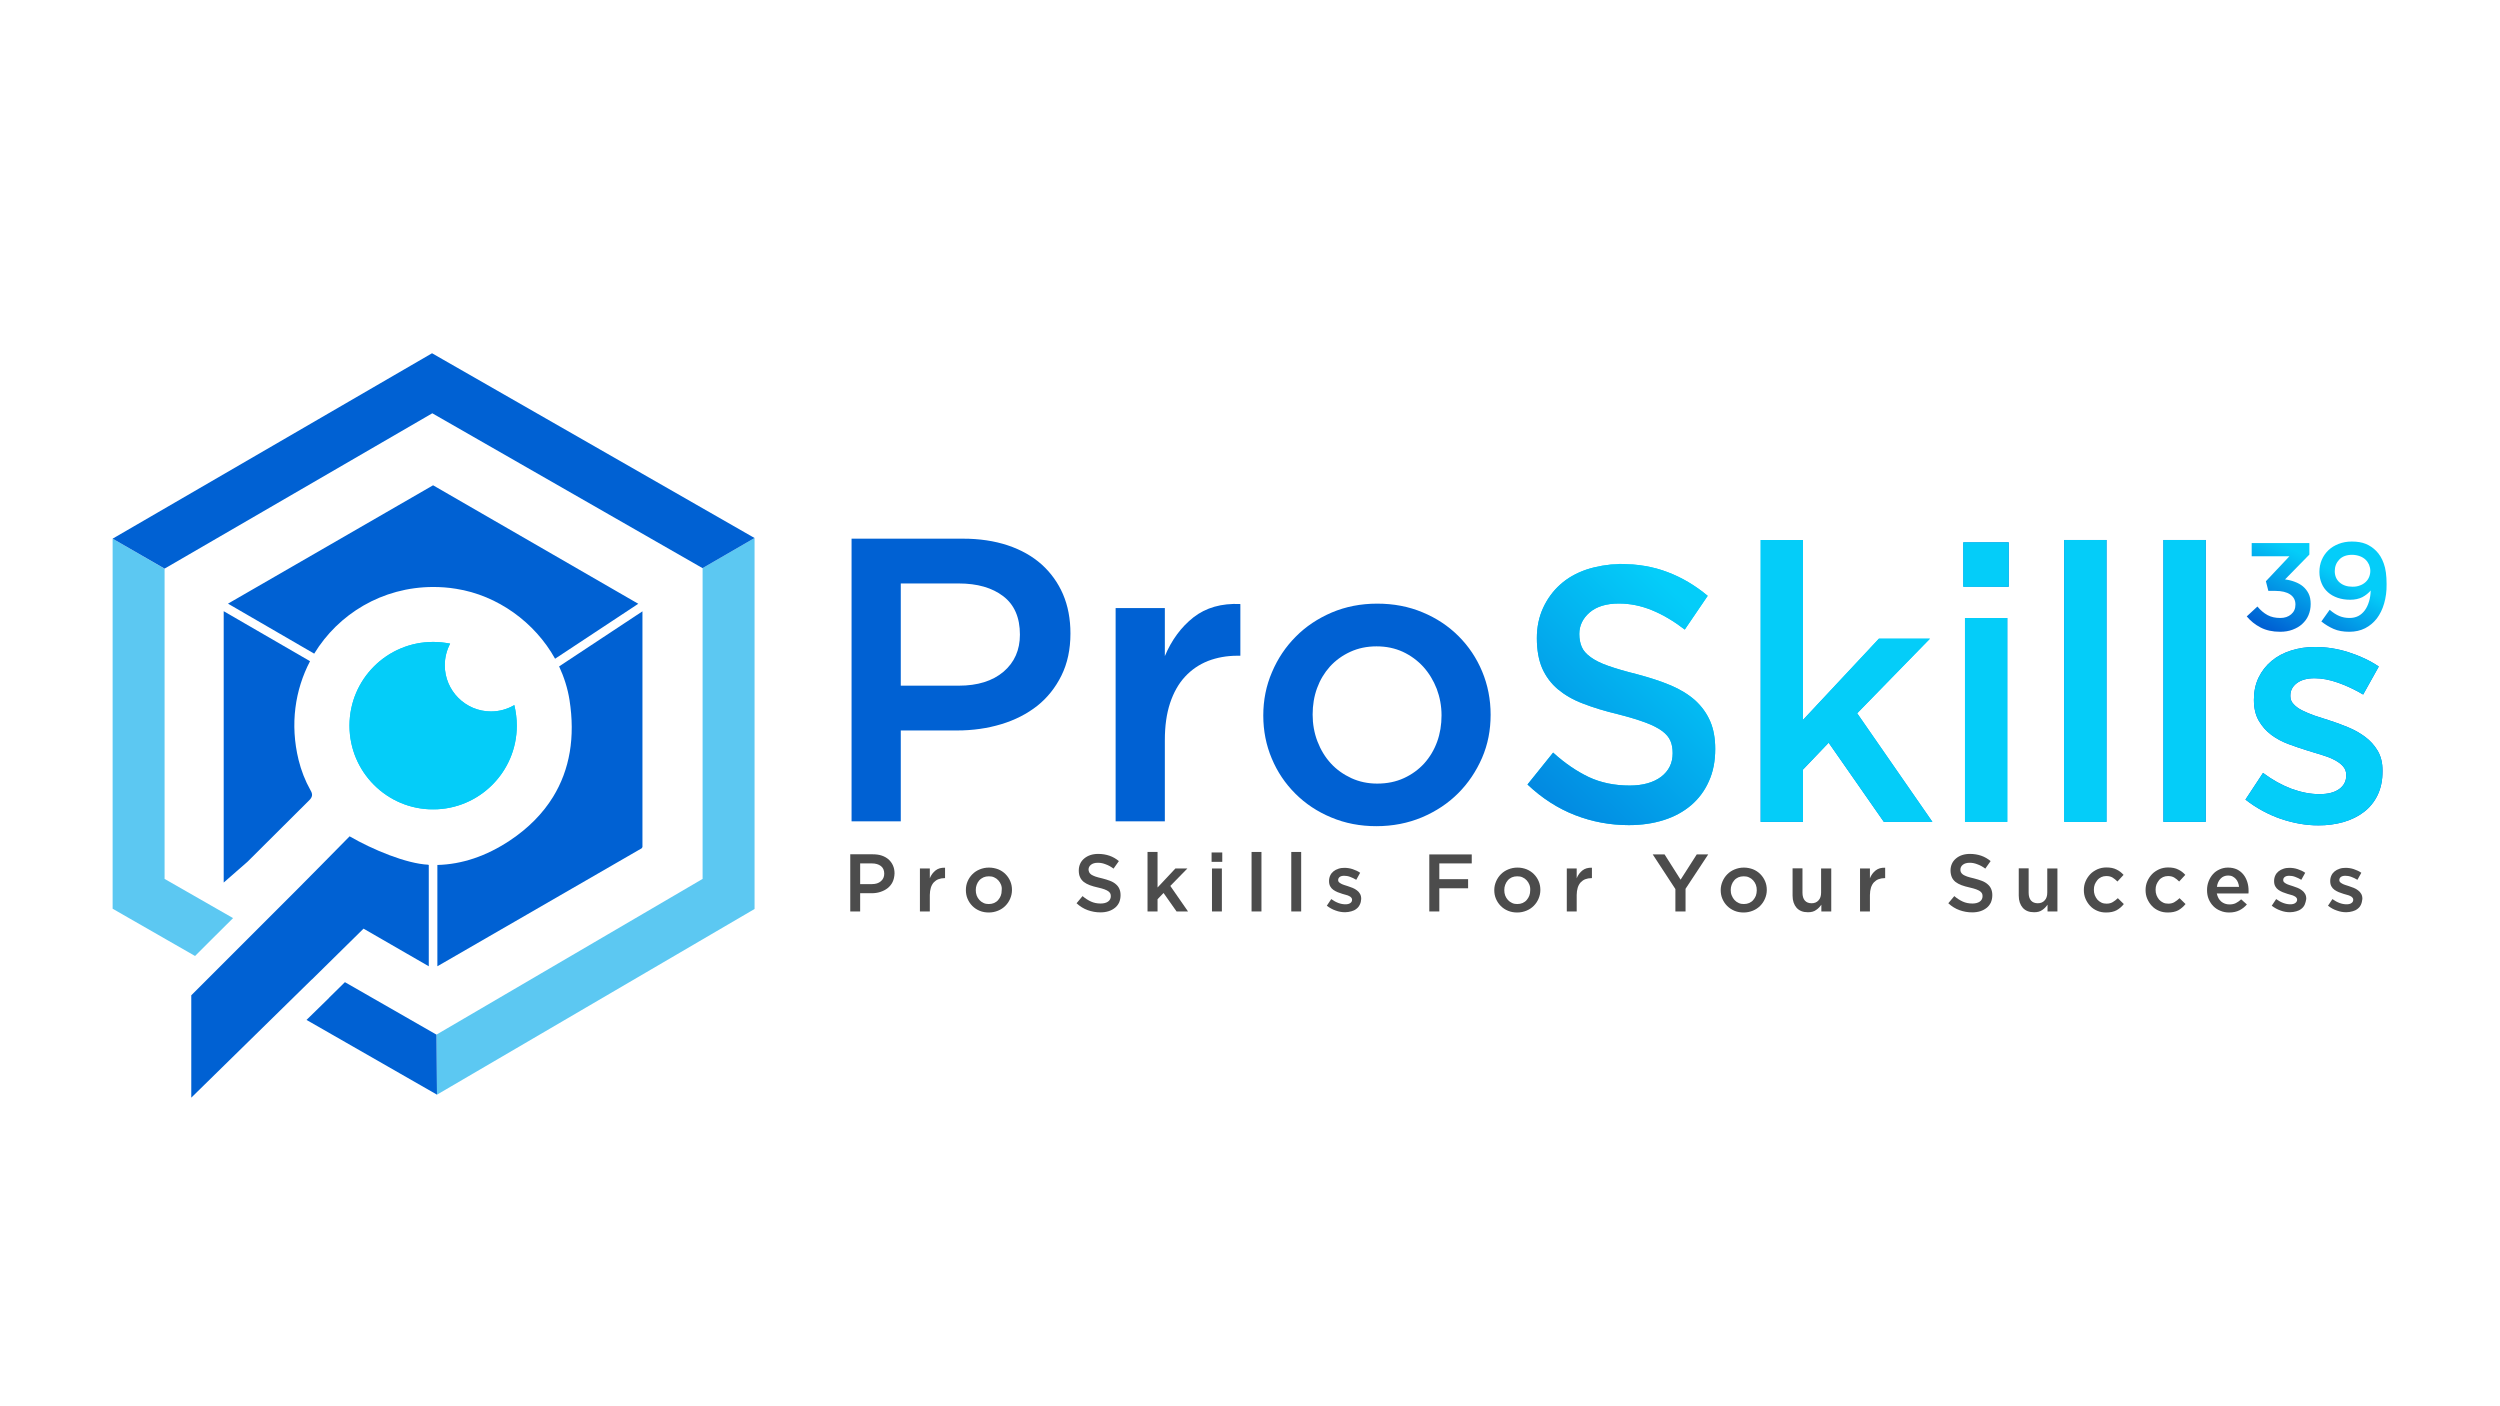 <?xml version="1.0" encoding="utf-8"?>
<!-- Generator: Adobe Illustrator 21.1.0, SVG Export Plug-In . SVG Version: 6.00 Build 0)  -->
<svg version="1.1" id="Layer_1" xmlns="http://www.w3.org/2000/svg" xmlns:xlink="http://www.w3.org/1999/xlink" x="0px" y="0px"
	 viewBox="0 0 1920 1080" style="enable-background:new 0 0 1920 1080;" xml:space="preserve">
<style type="text/css">
	.st0{fill:#5CC8F2;}
	.st1{fill:#4C4C4C;}
	.st2{fill:#0061D3;}
	.st3{clip-path:url(#SVGID_3_);fill:url(#SVGID_4_);}
	.st4{clip-path:url(#SVGID_7_);fill:url(#SVGID_8_);}
	.st5{clip-path:url(#SVGID_11_);fill:url(#SVGID_12_);}
	.st6{clip-path:url(#SVGID_15_);fill:url(#SVGID_16_);}
	.st7{clip-path:url(#SVGID_19_);fill:url(#SVGID_20_);}
	.st8{clip-path:url(#SVGID_23_);fill:url(#SVGID_24_);}
	.st9{fill:url(#SVGID_25_);}
	.st10{fill:url(#SVGID_26_);}
	.st11{clip-path:url(#SVGID_28_);fill:#04CDF9;}
</style>
<path class="st0" d="M126.4,675l52.6,30.1c-5.4,5.3-10.9,10.9-16.5,16.4l-12.7,12.7l-63.3-36.3V413.7l39.9,23.1V675z"/>
<path class="st1" d="M685.5,677.4c-0.9,1.9-2.2,3.4-3.8,4.7c-1.6,1.3-3.5,2.2-5.6,2.9c-2.1,0.7-4.4,1-6.8,1h-8.7V700h-7.6v-43.9
	h17.3c2.5,0,4.9,0.3,6.9,1c2.1,0.7,3.8,1.7,5.3,3c1.4,1.3,2.5,2.8,3.3,4.6c0.8,1.8,1.2,3.8,1.2,6.1
	C686.9,673.4,686.4,675.5,685.5,677.4 M676.5,665.1c-1.7-1.3-4-2-6.9-2h-9V679h9c2.9,0,5.2-0.7,6.9-2.2c1.7-1.4,2.6-3.4,2.6-5.8
	C679.1,668.4,678.2,666.4,676.5,665.1"/>
<path class="st1" d="M714.1,700h-7.6V667h7.6v7.5c1-2.5,2.5-4.5,4.4-6c1.9-1.5,4.3-2.2,7.3-2.1v8h-0.4c-1.7,0-3.2,0.3-4.6,0.8
	c-1.4,0.5-2.6,1.4-3.6,2.4c-1,1.1-1.8,2.5-2.3,4.1c-0.5,1.7-0.8,3.6-0.8,5.7V700z"/>
<path class="st1" d="M775.8,690.2c-0.9,2.1-2.1,3.9-3.7,5.5c-1.6,1.6-3.4,2.8-5.6,3.7c-2.2,0.9-4.5,1.4-7.1,1.4
	c-2.5,0-4.8-0.4-7-1.3c-2.2-0.9-4-2.1-5.6-3.7c-1.6-1.6-2.8-3.4-3.7-5.5c-0.9-2.1-1.3-4.3-1.3-6.7c0-2.4,0.4-4.6,1.3-6.7
	c0.9-2.1,2.1-3.9,3.7-5.5c1.6-1.6,3.4-2.8,5.6-3.7c2.2-0.9,4.5-1.4,7.1-1.4c2.6,0,4.9,0.5,7.1,1.3c2.2,0.9,4,2.1,5.6,3.7
	c1.6,1.6,2.8,3.4,3.7,5.5c0.9,2.1,1.3,4.3,1.3,6.7C777.2,685.9,776.7,688.1,775.8,690.2 M768.8,679.5c-0.5-1.3-1.2-2.4-2.1-3.4
	c-0.9-1-2-1.8-3.2-2.3c-1.2-0.6-2.6-0.8-4.1-0.8c-1.5,0-2.9,0.3-4.1,0.8c-1.2,0.6-2.3,1.3-3.2,2.3c-0.9,1-1.5,2.1-2,3.4
	c-0.5,1.3-0.7,2.6-0.7,4.1c0,1.5,0.2,2.8,0.7,4.2c0.5,1.3,1.2,2.4,2.1,3.4c0.9,1,1.9,1.7,3.2,2.3c1.2,0.6,2.6,0.8,4,0.8
	c1.5,0,2.9-0.3,4.1-0.8c1.2-0.6,2.3-1.3,3.1-2.3c0.9-1,1.5-2.1,2-3.3c0.5-1.3,0.7-2.6,0.7-4.1C769.5,682.2,769.3,680.8,768.8,679.5"
	/>
<path class="st1" d="M836.5,669.9c0.3,0.6,0.8,1.2,1.6,1.8c0.8,0.5,1.8,1,3.2,1.5c1.4,0.5,3.1,0.9,5.2,1.4c2.3,0.6,4.3,1.2,6.1,1.9
	c1.8,0.7,3.3,1.6,4.4,2.6c1.2,1,2.1,2.2,2.7,3.6c0.6,1.4,0.9,3,0.9,4.8c0,2.1-0.4,3.9-1.1,5.6c-0.8,1.6-1.8,3-3.2,4.1
	c-1.4,1.1-3,2-4.9,2.6c-1.9,0.6-4,0.9-6.3,0.9c-3.4,0-6.6-0.6-9.7-1.7c-3.1-1.1-6-2.9-8.6-5.3l4.6-5.5c2.1,1.8,4.3,3.2,6.5,4.2
	c2.2,1,4.6,1.5,7.4,1.5c2.4,0,4.3-0.5,5.7-1.5c1.4-1,2.1-2.4,2.1-4.1c0-0.8-0.1-1.5-0.4-2.1c-0.3-0.6-0.8-1.2-1.5-1.7
	c-0.7-0.5-1.7-1-3-1.5c-1.3-0.5-2.9-0.9-5-1.4c-2.3-0.5-4.4-1.1-6.3-1.8c-1.8-0.7-3.3-1.5-4.6-2.5c-1.2-1-2.2-2.2-2.8-3.6
	c-0.7-1.4-1-3.2-1-5.2c0-1.9,0.4-3.7,1.1-5.2c0.7-1.6,1.8-2.9,3.1-4c1.3-1.1,2.9-2,4.7-2.6c1.8-0.6,3.8-0.9,6-0.9
	c3.2,0,6.1,0.5,8.7,1.4c2.6,0.9,5,2.3,7.2,4.1l-4.1,5.8c-2-1.5-4-2.6-6-3.3c-2-0.8-3.9-1.2-6-1.2c-2.3,0-4,0.5-5.3,1.5
	c-1.3,1-1.9,2.3-1.9,3.7C836,668.5,836.2,669.3,836.5,669.9"/>
<polygon class="st1" points="912.4,700 903.6,700 893.6,685.8 889,690.6 889,700 881.3,700 881.3,654.3 889,654.3 889,681.6 
	902.7,667 911.9,667 898.8,680.4 "/>
<path class="st1" d="M930.5,654.7h8.2v7.2h-8.2V654.7z M930.8,667h7.6V700h-7.6V667z"/>
<rect x="961.2" y="654.3" class="st1" width="7.6" height="45.7"/>
<rect x="991.7" y="654.3" class="st1" width="7.6" height="45.7"/>
<path class="st1" d="M1044.3,694.8c-0.6,1.3-1.5,2.4-2.6,3.2c-1.1,0.9-2.4,1.5-3.9,1.9c-1.5,0.4-3.1,0.7-4.8,0.7
	c-2.4,0-4.8-0.4-7.2-1.3c-2.4-0.8-4.7-2.1-6.8-3.7l3.4-5.1c1.8,1.3,3.6,2.3,5.5,3c1.9,0.7,3.6,1,5.4,1c1.6,0,2.9-0.3,3.8-1
	c0.9-0.6,1.3-1.5,1.3-2.6V691c0-0.6-0.2-1.2-0.6-1.6c-0.4-0.5-0.9-0.9-1.6-1.2c-0.7-0.4-1.5-0.7-2.4-0.9c-0.9-0.3-1.8-0.5-2.8-0.8
	c-1.2-0.4-2.4-0.8-3.7-1.3c-1.2-0.5-2.3-1.1-3.3-1.8c-1-0.7-1.8-1.6-2.4-2.7c-0.6-1.1-0.9-2.4-0.9-4v-0.1c0-1.5,0.3-2.9,0.9-4.2
	c0.6-1.3,1.4-2.3,2.5-3.2c1.1-0.9,2.3-1.5,3.8-2c1.4-0.5,3-0.7,4.6-0.7c2.1,0,4.2,0.3,6.3,1c2.1,0.7,4.1,1.6,5.8,2.8l-3,5.4
	c-1.6-1-3.2-1.7-4.8-2.3c-1.6-0.6-3.1-0.8-4.5-0.8c-1.5,0-2.6,0.3-3.4,0.9c-0.8,0.6-1.2,1.4-1.2,2.4v0.1c0,0.6,0.2,1.1,0.6,1.5
	c0.4,0.4,1,0.8,1.7,1.2c0.7,0.4,1.5,0.7,2.4,1c0.9,0.3,1.8,0.6,2.8,0.9c1.2,0.4,2.4,0.8,3.6,1.3c1.2,0.5,2.3,1.1,3.3,1.9
	c1,0.7,1.8,1.6,2.4,2.7c0.6,1,0.9,2.3,0.9,3.8v0.1C1045.3,692,1045,693.5,1044.3,694.8"/>
<polygon class="st1" points="1130.3,663.1 1105.4,663.1 1105.4,675.2 1127.5,675.2 1127.5,682.2 1105.4,682.2 1105.4,700 
	1097.7,700 1097.7,656.2 1130.3,656.2 "/>
<path class="st1" d="M1181.6,690.2c-0.9,2.1-2.1,3.9-3.7,5.5c-1.6,1.6-3.4,2.8-5.6,3.7c-2.2,0.9-4.5,1.4-7.1,1.4
	c-2.5,0-4.8-0.4-7-1.3c-2.2-0.9-4-2.1-5.6-3.7c-1.6-1.6-2.8-3.4-3.7-5.5c-0.9-2.1-1.3-4.3-1.3-6.7c0-2.4,0.5-4.6,1.4-6.7
	c0.9-2.1,2.1-3.9,3.7-5.5c1.6-1.6,3.4-2.8,5.6-3.7c2.2-0.9,4.5-1.4,7.1-1.4c2.6,0,4.9,0.5,7,1.3c2.2,0.9,4,2.1,5.6,3.7
	c1.6,1.6,2.8,3.4,3.7,5.5c0.9,2.1,1.3,4.3,1.3,6.7C1183,685.9,1182.5,688.1,1181.6,690.2 M1174.6,679.5c-0.5-1.3-1.2-2.4-2.1-3.4
	c-0.9-1-2-1.8-3.2-2.3c-1.2-0.6-2.6-0.8-4.1-0.8c-1.5,0-2.9,0.3-4.1,0.8c-1.2,0.6-2.3,1.3-3.1,2.3c-0.9,1-1.5,2.1-2,3.4
	c-0.5,1.3-0.7,2.6-0.7,4.1c0,1.5,0.2,2.8,0.7,4.2c0.5,1.3,1.2,2.4,2.1,3.4c0.9,1,1.9,1.7,3.2,2.3c1.2,0.6,2.6,0.8,4,0.8
	c1.5,0,2.9-0.3,4.1-0.8c1.2-0.6,2.3-1.3,3.1-2.3c0.9-1,1.5-2.1,2-3.3c0.5-1.3,0.7-2.6,0.7-4.1
	C1175.3,682.2,1175.1,680.8,1174.6,679.5"/>
<path class="st1" d="M1210.9,700h-7.6V667h7.6v7.5c1-2.5,2.5-4.5,4.4-6c1.9-1.5,4.3-2.2,7.3-2.1v8h-0.4c-1.7,0-3.2,0.3-4.6,0.8
	c-1.4,0.5-2.6,1.4-3.6,2.4c-1,1.1-1.8,2.5-2.3,4.1c-0.5,1.7-0.8,3.6-0.8,5.7V700z"/>
<polygon class="st1" points="1294.5,700 1286.7,700 1286.7,682.8 1269.3,656.2 1278.4,656.2 1290.7,675.6 1303.1,656.2 
	1311.9,656.2 1294.5,682.6 "/>
<path class="st1" d="M1355.5,690.2c-0.9,2.1-2.1,3.9-3.7,5.5c-1.6,1.6-3.4,2.8-5.6,3.7c-2.2,0.9-4.5,1.4-7.1,1.4
	c-2.5,0-4.8-0.4-7-1.3c-2.1-0.9-4-2.1-5.6-3.7c-1.6-1.6-2.8-3.4-3.7-5.5c-0.9-2.1-1.3-4.3-1.3-6.7c0-2.4,0.5-4.6,1.4-6.7
	c0.9-2.1,2.1-3.9,3.7-5.5c1.6-1.6,3.4-2.8,5.6-3.7c2.2-0.9,4.5-1.4,7.1-1.4c2.5,0,4.9,0.5,7,1.3c2.2,0.9,4,2.1,5.6,3.7
	c1.6,1.6,2.8,3.4,3.7,5.5c0.9,2.1,1.3,4.3,1.3,6.7C1356.9,685.9,1356.4,688.1,1355.5,690.2 M1348.5,679.5c-0.5-1.3-1.2-2.4-2.1-3.4
	c-0.9-1-2-1.8-3.2-2.3c-1.2-0.6-2.6-0.8-4.1-0.8c-1.5,0-2.9,0.3-4.1,0.8c-1.2,0.6-2.3,1.3-3.1,2.3c-0.9,1-1.5,2.1-2,3.4
	c-0.5,1.3-0.7,2.6-0.7,4.1c0,1.5,0.2,2.8,0.8,4.2c0.5,1.3,1.2,2.4,2.1,3.4c0.9,1,1.9,1.7,3.2,2.3c1.2,0.6,2.6,0.8,4,0.8
	c1.5,0,2.9-0.3,4.1-0.8c1.2-0.6,2.3-1.3,3.1-2.3c0.9-1,1.5-2.1,2-3.3c0.4-1.3,0.7-2.6,0.7-4.1C1349.2,682.2,1349,680.8,1348.5,679.5
	"/>
<path class="st1" d="M1398.8,667h7.6V700h-7.6v-5.2c-1.1,1.6-2.4,3-4.1,4.1c-1.6,1.2-3.7,1.7-6.2,1.7c-3.8,0-6.6-1.1-8.7-3.4
	c-2-2.3-3.1-5.4-3.1-9.3v-21h7.6v18.7c0,2.6,0.6,4.6,1.8,6c1.2,1.4,3,2.1,5.2,2.1c2.2,0,4-0.7,5.3-2.2c1.4-1.4,2-3.5,2-6V667z"/>
<path class="st1" d="M1436.1,700h-7.6V667h7.6v7.5c1-2.5,2.5-4.5,4.4-6c1.9-1.5,4.3-2.2,7.3-2.1v8h-0.4c-1.7,0-3.2,0.3-4.6,0.8
	c-1.4,0.5-2.6,1.4-3.6,2.4c-1,1.1-1.8,2.5-2.3,4.1c-0.5,1.7-0.8,3.6-0.8,5.7V700z"/>
<path class="st1" d="M1506,669.9c0.3,0.6,0.8,1.2,1.6,1.8c0.8,0.5,1.8,1,3.2,1.5c1.4,0.5,3.1,0.9,5.2,1.4c2.3,0.6,4.3,1.2,6.1,1.9
	c1.8,0.7,3.3,1.6,4.4,2.6c1.2,1,2.1,2.2,2.7,3.6c0.6,1.4,0.9,3,0.9,4.8c0,2.1-0.4,3.9-1.1,5.6c-0.8,1.6-1.8,3-3.2,4.1
	c-1.4,1.1-3,2-4.9,2.6c-1.9,0.6-4,0.9-6.3,0.9c-3.4,0-6.6-0.6-9.7-1.7c-3.1-1.1-6-2.9-8.6-5.3l4.6-5.5c2.1,1.8,4.3,3.2,6.5,4.2
	c2.2,1,4.6,1.5,7.4,1.5c2.4,0,4.3-0.5,5.7-1.5c1.4-1,2.1-2.4,2.1-4.1c0-0.8-0.1-1.5-0.4-2.1c-0.3-0.6-0.8-1.2-1.5-1.7
	c-0.7-0.5-1.7-1-3-1.5c-1.3-0.5-2.9-0.9-5-1.4c-2.3-0.5-4.4-1.1-6.3-1.8c-1.8-0.7-3.3-1.5-4.6-2.5c-1.2-1-2.2-2.2-2.8-3.6
	c-0.6-1.4-1-3.2-1-5.2c0-1.9,0.4-3.7,1.1-5.2c0.7-1.6,1.8-2.9,3.1-4c1.3-1.1,2.9-2,4.7-2.6c1.8-0.6,3.8-0.9,6-0.9
	c3.2,0,6.1,0.5,8.7,1.4c2.6,0.9,5,2.3,7.2,4.1l-4.1,5.8c-2-1.5-4-2.6-6-3.3c-2-0.8-3.9-1.2-5.9-1.2c-2.3,0-4,0.5-5.3,1.5
	c-1.3,1-1.9,2.3-1.9,3.7C1505.5,668.5,1505.7,669.3,1506,669.9"/>
<path class="st1" d="M1572.5,667h7.6V700h-7.6v-5.2c-1.1,1.6-2.4,3-4.1,4.1c-1.6,1.2-3.7,1.7-6.2,1.7c-3.8,0-6.6-1.1-8.7-3.4
	c-2-2.3-3.1-5.4-3.1-9.3v-21h7.6v18.7c0,2.6,0.6,4.6,1.8,6c1.2,1.4,3,2.1,5.2,2.1c2.2,0,4-0.7,5.3-2.2c1.4-1.4,2-3.5,2-6V667z"/>
<path class="st1" d="M1625.5,699.1c-2.1,1.1-4.7,1.7-8,1.7c-2.5,0-4.7-0.4-6.8-1.3c-2.1-0.9-3.9-2.1-5.4-3.7
	c-1.5-1.6-2.7-3.4-3.6-5.5c-0.9-2.1-1.3-4.3-1.3-6.7c0-2.4,0.4-4.6,1.3-6.7c0.9-2.1,2.1-3.9,3.6-5.5c1.5-1.6,3.4-2.8,5.5-3.8
	c2.1-0.9,4.4-1.4,6.9-1.4c3.1,0,5.7,0.5,7.8,1.6c2.1,1,3.9,2.4,5.4,4.1l-4.7,5.1c-1.2-1.2-2.4-2.2-3.7-3c-1.3-0.8-2.9-1.2-4.9-1.2
	c-1.4,0-2.7,0.3-3.8,0.8c-1.2,0.6-2.2,1.3-3,2.3c-0.8,1-1.5,2.1-2,3.3c-0.5,1.3-0.7,2.6-0.7,4.1c0,1.5,0.2,2.9,0.7,4.2
	c0.5,1.3,1.2,2.4,2,3.4c0.9,1,1.9,1.7,3.1,2.3c1.2,0.6,2.6,0.8,4,0.8c1.8,0,3.4-0.4,4.7-1.2c1.4-0.8,2.6-1.8,3.9-3l4.6,4.5
	C1629.5,696.4,1627.6,697.9,1625.5,699.1"/>
<path class="st1" d="M1672.9,699.1c-2.1,1.1-4.7,1.7-8,1.7c-2.5,0-4.7-0.4-6.8-1.3c-2.1-0.9-3.9-2.1-5.4-3.7
	c-1.5-1.6-2.7-3.4-3.6-5.5c-0.9-2.1-1.3-4.3-1.3-6.7c0-2.4,0.4-4.6,1.3-6.7c0.9-2.1,2.1-3.9,3.6-5.5c1.5-1.6,3.4-2.8,5.5-3.8
	c2.1-0.9,4.4-1.4,6.9-1.4c3.1,0,5.7,0.5,7.8,1.6c2.1,1,3.9,2.4,5.4,4.1l-4.7,5.1c-1.2-1.2-2.4-2.2-3.7-3c-1.3-0.8-2.9-1.2-4.9-1.2
	c-1.4,0-2.6,0.3-3.8,0.8c-1.2,0.6-2.2,1.3-3,2.3c-0.8,1-1.5,2.1-2,3.3c-0.5,1.3-0.7,2.6-0.7,4.1c0,1.5,0.2,2.9,0.7,4.2
	c0.5,1.3,1.2,2.4,2,3.4c0.9,1,1.9,1.7,3.1,2.3c1.2,0.6,2.6,0.8,4,0.8c1.8,0,3.4-0.4,4.7-1.2c1.4-0.8,2.6-1.8,3.9-3l4.6,4.5
	C1676.8,696.4,1675,697.9,1672.9,699.1"/>
<path class="st1" d="M1705.9,692.4c1.7,1.4,3.8,2.2,6.3,2.2c1.9,0,3.5-0.3,4.9-1c1.4-0.7,2.7-1.6,4.1-2.9l4.4,3.9
	c-1.6,1.9-3.5,3.4-5.7,4.5c-2.2,1.1-4.8,1.7-7.9,1.7c-2.4,0-4.6-0.4-6.7-1.3c-2.1-0.8-3.9-2-5.4-3.5c-1.5-1.5-2.7-3.3-3.6-5.4
	c-0.9-2.1-1.3-4.5-1.3-7c0-2.4,0.4-4.6,1.2-6.7c0.8-2.1,1.9-3.9,3.3-5.5c1.4-1.6,3.1-2.8,5.1-3.7c2-0.9,4.1-1.4,6.5-1.4
	c2.6,0,4.9,0.5,6.9,1.4c2,1,3.6,2.3,4.9,3.9c1.3,1.6,2.3,3.5,3,5.7c0.7,2.2,1,4.4,1,6.8c0,0.3,0,0.7,0,1c0,0.3,0,0.7-0.1,1.1h-24.3
	C1703.1,688.9,1704.2,691,1705.9,692.4 M1719.6,681.2c-0.1-1.2-0.4-2.3-0.8-3.4c-0.4-1.1-1-2-1.7-2.8c-0.7-0.8-1.6-1.4-2.5-1.9
	c-1-0.5-2.1-0.7-3.4-0.7c-2.3,0-4.3,0.8-5.8,2.4c-1.5,1.6-2.5,3.7-2.8,6.3H1719.6z"/>
<path class="st1" d="M1770,694.8c-0.6,1.3-1.5,2.4-2.6,3.2c-1.1,0.9-2.4,1.5-3.9,1.9c-1.5,0.4-3.1,0.7-4.8,0.7
	c-2.4,0-4.8-0.4-7.2-1.3c-2.4-0.8-4.7-2.1-6.8-3.7l3.4-5.1c1.8,1.3,3.6,2.3,5.5,3c1.9,0.7,3.6,1,5.4,1c1.6,0,2.9-0.3,3.8-1
	c0.9-0.6,1.4-1.5,1.4-2.6V691c0-0.6-0.2-1.2-0.6-1.6c-0.4-0.5-0.9-0.9-1.6-1.2c-0.7-0.4-1.5-0.7-2.4-0.9c-0.9-0.3-1.8-0.5-2.8-0.8
	c-1.2-0.4-2.4-0.8-3.7-1.3c-1.2-0.5-2.3-1.1-3.3-1.8c-1-0.7-1.8-1.6-2.4-2.7c-0.6-1.1-0.9-2.4-0.9-4v-0.1c0-1.5,0.3-2.9,0.9-4.2
	c0.6-1.3,1.4-2.3,2.5-3.2c1.1-0.9,2.3-1.5,3.8-2c1.4-0.5,3-0.7,4.6-0.7c2.1,0,4.2,0.3,6.3,1c2.1,0.7,4.1,1.6,5.8,2.8l-3,5.4
	c-1.6-1-3.2-1.7-4.8-2.3c-1.6-0.6-3.1-0.8-4.5-0.8c-1.5,0-2.6,0.3-3.4,0.9c-0.8,0.6-1.2,1.4-1.2,2.4v0.1c0,0.6,0.2,1.1,0.6,1.5
	c0.4,0.4,1,0.8,1.7,1.2c0.7,0.4,1.5,0.7,2.4,1c0.9,0.3,1.8,0.6,2.8,0.9c1.2,0.4,2.4,0.8,3.6,1.3c1.2,0.5,2.3,1.1,3.3,1.9
	c1,0.7,1.8,1.6,2.4,2.7c0.6,1,0.9,2.3,0.9,3.8v0.1C1770.9,692,1770.6,693.5,1770,694.8"/>
<path class="st1" d="M1813.2,694.8c-0.6,1.3-1.5,2.4-2.6,3.2c-1.1,0.9-2.4,1.5-3.9,1.9c-1.5,0.4-3.1,0.7-4.8,0.7
	c-2.4,0-4.8-0.4-7.2-1.3c-2.5-0.8-4.7-2.1-6.8-3.7l3.4-5.1c1.8,1.3,3.6,2.3,5.5,3c1.9,0.7,3.6,1,5.4,1c1.6,0,2.9-0.3,3.8-1
	c0.9-0.6,1.3-1.5,1.3-2.6V691c0-0.6-0.2-1.2-0.6-1.6c-0.4-0.5-0.9-0.9-1.6-1.2c-0.7-0.4-1.5-0.7-2.4-0.9c-0.9-0.3-1.8-0.5-2.8-0.8
	c-1.2-0.4-2.4-0.8-3.7-1.3c-1.2-0.5-2.3-1.1-3.3-1.8c-1-0.7-1.8-1.6-2.4-2.7c-0.6-1.1-0.9-2.4-0.9-4v-0.1c0-1.5,0.3-2.9,0.9-4.2
	c0.6-1.3,1.4-2.3,2.5-3.2c1.1-0.9,2.3-1.5,3.8-2c1.4-0.5,3-0.7,4.6-0.7c2.1,0,4.2,0.3,6.3,1c2.1,0.7,4.1,1.6,5.8,2.8l-3,5.4
	c-1.6-1-3.2-1.7-4.8-2.3c-1.6-0.6-3.1-0.8-4.5-0.8c-1.5,0-2.6,0.3-3.4,0.9c-0.8,0.6-1.2,1.4-1.2,2.4v0.1c0,0.6,0.2,1.1,0.6,1.5
	c0.4,0.4,1,0.8,1.7,1.2c0.7,0.4,1.5,0.7,2.4,1c0.9,0.3,1.8,0.6,2.8,0.9c1.2,0.4,2.4,0.8,3.6,1.3c1.2,0.5,2.3,1.1,3.3,1.9
	c1,0.7,1.8,1.6,2.4,2.7c0.6,1,0.9,2.3,0.9,3.8v0.1C1814.1,692,1813.8,693.5,1813.2,694.8"/>
<path class="st2" d="M815.2,518.8c-4.6,9.3-10.8,17.1-18.6,23.3c-7.9,6.2-17.1,10.9-27.7,14.1c-10.6,3.2-21.9,4.8-33.9,4.8h-43.2
	v69.8H654V413.7h85.6c12.6,0,24,1.7,34.3,5.1c10.2,3.4,18.9,8.3,26.1,14.7c7.1,6.4,12.6,14.1,16.4,22.9c3.8,8.9,5.7,18.9,5.7,30.1
	C822.1,498.7,819.8,509.5,815.2,518.8 M770.5,457.9c-8.5-6.5-19.9-9.8-34.2-9.8h-44.5v78.5h44.5c14.5,0,26-3.6,34.4-10.7
	c8.4-7.2,12.6-16.7,12.6-28.5C783.3,474.2,779,464.4,770.5,457.9"/>
<path class="st2" d="M894.6,630.8h-37.8V467h37.8v36.9c5.2-12.4,12.5-22.3,22-29.8c9.5-7.4,21.5-10.9,36-10.2v39.7h-2.2
	c-8.3,0-15.8,1.4-22.6,4c-6.8,2.7-12.7,6.7-17.7,12.1c-5,5.4-8.8,12.2-11.5,20.3c-2.7,8.2-4,17.6-4,28.4V630.8z"/>
<path class="st2" d="M1138.2,582.1c-4.5,10.3-10.6,19.4-18.3,27.1c-7.8,7.8-17,13.9-27.8,18.5c-10.8,4.5-22.4,6.8-35.1,6.8
	c-12.4,0-23.9-2.2-34.6-6.7c-10.6-4.4-19.8-10.5-27.6-18.3c-7.8-7.8-13.8-16.7-18.1-27c-4.3-10.2-6.5-21.2-6.5-33
	c0-11.8,2.2-22.9,6.7-33.3c4.4-10.4,10.5-19.5,18.3-27.3c7.7-7.8,16.9-13.9,27.6-18.5c10.6-4.5,22.3-6.8,34.9-6.8
	c12.6,0,24.2,2.2,34.9,6.7c10.6,4.4,19.8,10.5,27.6,18.3c7.8,7.8,13.8,16.8,18.1,27.1c4.3,10.3,6.5,21.4,6.5,33.2
	S1142.7,571.7,1138.2,582.1 M1103.4,529c-2.5-6.4-5.9-12-10.3-16.9c-4.4-4.8-9.7-8.7-15.7-11.5c-6.1-2.8-12.8-4.2-20.2-4.2
	c-7.4,0-14.1,1.4-20.2,4.2c-6.1,2.8-11.3,6.6-15.6,11.3c-4.3,4.8-7.6,10.3-9.9,16.6c-2.3,6.3-3.4,13.1-3.4,20.3s1.2,14.1,3.7,20.6
	c2.5,6.5,5.9,12.1,10.3,16.9c4.4,4.8,9.7,8.5,15.7,11.3c6.1,2.8,12.7,4.2,19.9,4.2c7.6,0,14.4-1.4,20.5-4.2
	c6.1-2.8,11.3-6.6,15.6-11.3c4.3-4.8,7.6-10.3,9.9-16.6c2.3-6.3,3.4-13.1,3.4-20.3S1105.8,535.4,1103.4,529"/>
<g>
	<defs>
		<path id="SVGID_1_" d="M1218.2,437.5c-7.8,2.7-14.5,6.5-20,11.5c-5.6,5-9.9,11-13.1,17.9c-3.2,7-4.8,14.7-4.8,23.2
			c0,9.1,1.4,16.8,4.1,23.1c2.8,6.3,6.8,11.7,12,16.1c5.3,4.4,11.7,8.2,19.5,11.1c7.7,3,16.6,5.7,26.6,8.1
			c8.7,2.2,15.8,4.4,21.2,6.4c5.4,2,9.7,4.2,12.8,6.5c3.1,2.3,5.3,4.9,6.4,7.6c1.2,2.8,1.7,5.9,1.7,9.5c0,7.6-3,13.6-8.9,18.1
			c-5.9,4.4-14,6.7-24.1,6.7c-11.7,0-22.2-2.2-31.4-6.5c-9.2-4.4-18.4-10.6-27.4-18.8l-19.7,24.5c11.2,10.6,23.4,18.4,36.5,23.5
			c13.1,5.1,26.9,7.7,41.3,7.7c9.8,0,18.7-1.3,26.9-3.9c8.2-2.6,15.1-6.4,21-11.4c5.8-5,10.4-11.1,13.6-18.4
			c3.3-7.2,4.9-15.5,4.9-24.8c0-8.2-1.3-15.3-3.9-21.3c-2.6-6-6.4-11.3-11.4-15.9c-5-4.5-11.3-8.4-18.8-11.6c-7.6-3.2-16.3-6-26-8.6
			c-8.9-2.2-16.3-4.4-22-6.4c-5.8-2-10.3-4.3-13.6-6.7c-3.3-2.4-5.6-5-6.8-7.8c-1.2-2.8-1.9-6.1-1.9-10c0-6.5,2.7-12,8-16.6
			c5.3-4.5,12.8-6.8,22.4-6.8c8.5,0,17,1.7,25.3,5.1c8.4,3.4,16.8,8.4,25.3,14.9l17.6-25.9c-9.6-8-19.9-14.1-30.8-18.2
			c-10.9-4.2-23.2-6.3-36.9-6.3C1234.5,433.5,1226,434.9,1218.2,437.5"/>
	</defs>
	<linearGradient id="SVGID_2_" gradientUnits="userSpaceOnUse" x1="1513.23" y1="381.932" x2="1431.23" y2="428.932">
		<stop  offset="0" style="stop-color:#0061D3"/>
		<stop  offset="1" style="stop-color:#04CDF9"/>
	</linearGradient>
	<use xlink:href="#SVGID_1_"  style="overflow:visible;fill:url(#SVGID_2_);"/>
	<clipPath id="SVGID_3_">
		<use xlink:href="#SVGID_1_"  style="overflow:visible;"/>
	</clipPath>
	<linearGradient id="SVGID_4_" gradientUnits="userSpaceOnUse" x1="1099.546" y1="682.536" x2="1305.036" y2="472.547">
		<stop  offset="0" style="stop-color:#0061D3"/>
		<stop  offset="1" style="stop-color:#04CDF9"/>
	</linearGradient>
	<rect x="1173.1" y="433.5" class="st3" width="144.2" height="200.4"/>
</g>
<g>
	<defs>
		<polygon id="SVGID_5_" points="1352.2,414.7 1352.2,631.2 1384.7,631.2 1384.7,591 1404.4,570.4 1446.8,631.2 1484.1,631.2 
			1426.3,547.8 1482.2,490.5 1443,490.5 1384.7,552.9 1384.7,414.7 		"/>
	</defs>
	<linearGradient id="SVGID_6_" gradientUnits="userSpaceOnUse" x1="1354.502" y1="592.551" x2="1433.998" y2="505.555">
		<stop  offset="0" style="stop-color:#0061D3"/>
		<stop  offset="1" style="stop-color:#04CDF9"/>
	</linearGradient>
	<use xlink:href="#SVGID_5_"  style="overflow:visible;fill:url(#SVGID_6_);"/>
	<clipPath id="SVGID_7_">
		<use xlink:href="#SVGID_5_"  style="overflow:visible;"/>
	</clipPath>
	
		<linearGradient id="SVGID_8_" gradientUnits="userSpaceOnUse" x1="1462.196" y1="292.895" x2="1380.196" y2="339.895" gradientTransform="matrix(0 30.868 30.868 0 -27078.393 -10667.736)">
		<stop  offset="0" style="stop-color:#0061D3"/>
		<stop  offset="1" style="stop-color:#04CDF9"/>
	</linearGradient>
	<rect x="1352.2" y="414.7" class="st4" width="131.9" height="216.5"/>
</g>
<g>
	<defs>
		<path id="SVGID_9_" d="M1509.1,631.2h32.5V474.6h-32.5V631.2z M1507.8,450.6h34.9v-34.1h-34.9V450.6z"/>
	</defs>
	<linearGradient id="SVGID_10_" gradientUnits="userSpaceOnUse" x1="1577.283" y1="493.685" x2="1495.283" y2="540.685">
		<stop  offset="0" style="stop-color:#0061D3"/>
		<stop  offset="1" style="stop-color:#04CDF9"/>
	</linearGradient>
	<use xlink:href="#SVGID_9_"  style="overflow:visible;fill:url(#SVGID_10_);"/>
	<clipPath id="SVGID_11_">
		<use xlink:href="#SVGID_9_"  style="overflow:visible;"/>
	</clipPath>
	
		<linearGradient id="SVGID_12_" gradientUnits="userSpaceOnUse" x1="1463.495" y1="295.162" x2="1381.495" y2="342.162" gradientTransform="matrix(0 30.868 30.868 0 -27063.746 -10667.736)">
		<stop  offset="0" style="stop-color:#0061D3"/>
		<stop  offset="1" style="stop-color:#04CDF9"/>
	</linearGradient>
	<rect x="1507.8" y="416.5" class="st5" width="34.9" height="214.7"/>
</g>
<g>
	<defs>
		<rect id="SVGID_13_" x="1585.3" y="414.7" width="32.5" height="216.5"/>
	</defs>
	<linearGradient id="SVGID_14_" gradientUnits="userSpaceOnUse" x1="1595.907" y1="526.178" x2="1513.907" y2="573.178">
		<stop  offset="0" style="stop-color:#0061D3"/>
		<stop  offset="1" style="stop-color:#04CDF9"/>
	</linearGradient>
	<use xlink:href="#SVGID_13_"  style="overflow:visible;fill:url(#SVGID_14_);"/>
	<clipPath id="SVGID_15_">
		<use xlink:href="#SVGID_13_"  style="overflow:visible;"/>
	</clipPath>
	
		<linearGradient id="SVGID_16_" gradientUnits="userSpaceOnUse" x1="1464.409" y1="296.757" x2="1382.409" y2="343.757" gradientTransform="matrix(0 30.868 30.868 0 -27053.309 -10667.736)">
		<stop  offset="0" style="stop-color:#0061D3"/>
		<stop  offset="1" style="stop-color:#04CDF9"/>
	</linearGradient>
	<rect x="1585.3" y="414.7" class="st6" width="32.5" height="216.5"/>
</g>
<g>
	<defs>
		<rect id="SVGID_17_" x="1661.5" y="414.7" width="32.5" height="216.5"/>
	</defs>
	<linearGradient id="SVGID_18_" gradientUnits="userSpaceOnUse" x1="1614.749" y1="559.052" x2="1532.749" y2="606.052">
		<stop  offset="0" style="stop-color:#0061D3"/>
		<stop  offset="1" style="stop-color:#04CDF9"/>
	</linearGradient>
	<use xlink:href="#SVGID_17_"  style="overflow:visible;fill:url(#SVGID_18_);"/>
	<clipPath id="SVGID_19_">
		<use xlink:href="#SVGID_17_"  style="overflow:visible;"/>
	</clipPath>
	
		<linearGradient id="SVGID_20_" gradientUnits="userSpaceOnUse" x1="1465.329" y1="298.361" x2="1383.329" y2="345.361" gradientTransform="matrix(0 30.868 30.868 0 -27042.889 -10667.736)">
		<stop  offset="0" style="stop-color:#0061D3"/>
		<stop  offset="1" style="stop-color:#04CDF9"/>
	</linearGradient>
	<rect x="1661.5" y="414.7" class="st7" width="32.5" height="216.5"/>
</g>
<g>
	<defs>
		<path id="SVGID_21_" d="M1759.6,499.6c-5.8,1.8-10.8,4.5-15,8c-4.2,3.5-7.6,7.8-10,12.8c-2.4,5-3.6,10.6-3.6,16.8v0.5
			c0,6.3,1.3,11.6,3.8,15.9c2.5,4.3,5.7,7.9,9.6,10.8c3.9,2.9,8.4,5.3,13.3,7.1c4.9,1.8,9.8,3.5,14.7,5c3.8,1.2,7.6,2.3,11.1,3.4
			c3.6,1.1,6.8,2.3,9.5,3.8c2.7,1.4,4.9,3,6.5,4.9c1.6,1.8,2.4,4,2.4,6.5v0.5c0,4.3-1.8,7.8-5.4,10.4c-3.6,2.6-8.6,3.9-15.2,3.9
			c-6.8,0-14-1.4-21.4-4.1c-7.4-2.8-14.7-6.8-21.9-12.2l-13.5,20.5c8.4,6.5,17.4,11.4,27.2,14.8c9.8,3.3,19.4,5,28.9,5
			c6.8,0,13.3-0.9,19.3-2.6c6-1.8,11.2-4.3,15.7-7.8c4.4-3.4,7.9-7.7,10.4-12.9c2.5-5.2,3.8-11.3,3.8-18.3v-0.5
			c0-6-1.3-11.1-3.8-15.3c-2.5-4.2-5.7-7.7-9.6-10.6c-3.9-2.9-8.3-5.4-13.2-7.4c-4.8-2-9.7-3.8-14.5-5.3c-3.8-1.2-7.6-2.4-11.1-3.6
			c-3.6-1.3-6.8-2.6-9.5-4c-2.8-1.4-5-3-6.6-4.8c-1.7-1.7-2.5-3.8-2.5-6.1v-0.5c0-3.8,1.6-7,4.9-9.5c3.3-2.5,7.8-3.8,13.7-3.8
			c5.5,0,11.5,1.1,18,3.4c6.5,2.3,12.9,5.3,19.3,9.1l12-21.5c-7-4.7-14.8-8.3-23.3-11c-8.5-2.7-16.9-4-25.3-4
			C1771.5,496.8,1765.4,497.8,1759.6,499.6"/>
	</defs>
	<linearGradient id="SVGID_22_" gradientUnits="userSpaceOnUse" x1="1658.371" y1="635.159" x2="1576.371" y2="682.159">
		<stop  offset="0" style="stop-color:#0061D3"/>
		<stop  offset="1" style="stop-color:#04CDF9"/>
	</linearGradient>
	<use xlink:href="#SVGID_21_"  style="overflow:visible;fill:url(#SVGID_22_);"/>
	<clipPath id="SVGID_23_">
		<use xlink:href="#SVGID_21_"  style="overflow:visible;"/>
	</clipPath>
	
		<linearGradient id="SVGID_24_" gradientUnits="userSpaceOnUse" x1="1466.866" y1="301.043" x2="1384.866" y2="348.043" gradientTransform="matrix(0 30.868 30.868 0 -27029.32 -10667.736)">
		<stop  offset="0" style="stop-color:#0061D3"/>
		<stop  offset="1" style="stop-color:#04CDF9"/>
	</linearGradient>
	<rect x="1724.4" y="496.8" class="st8" width="105.2" height="137"/>
</g>
<linearGradient id="SVGID_25_" gradientUnits="userSpaceOnUse" x1="1733.533" y1="477.554" x2="1762.866" y2="422.887">
	<stop  offset="0" style="stop-color:#0061D3"/>
	<stop  offset="1" style="stop-color:#04CDF9"/>
</linearGradient>
<path class="st9" d="M1729.3,427.3v-10.2h44.3v8.8l-18.7,19.1c2.6,0.3,5,0.9,7.4,1.8c2.4,0.9,4.5,2,6.3,3.5c1.8,1.5,3.3,3.4,4.4,5.6
	c1.1,2.2,1.6,4.9,1.6,8c0,3.1-0.6,6-1.7,8.6c-1.1,2.6-2.7,4.8-4.8,6.7c-2,1.9-4.5,3.3-7.4,4.4c-2.9,1.1-6.1,1.6-9.5,1.6
	c-5.9,0-10.9-1.1-15.1-3.3c-4.2-2.2-7.7-5-10.6-8.5l8.2-7.6c2.4,2.9,5,5.1,7.8,6.6c2.8,1.5,6,2.2,9.8,2.2c3.3,0,6.1-0.9,8.3-2.8
	c2.2-1.9,3.3-4.3,3.3-7.5c0-3.4-1.4-6-4.1-7.8c-2.7-1.8-6.5-2.7-11.3-2.7h-5.4l-1.9-7.4l18.1-19.2H1729.3z"/>
<linearGradient id="SVGID_26_" gradientUnits="userSpaceOnUse" x1="1778.149" y1="501.495" x2="1807.482" y2="446.828">
	<stop  offset="0" style="stop-color:#0061D3"/>
	<stop  offset="1" style="stop-color:#04CDF9"/>
</linearGradient>
<path class="st10" d="M1831,463.5c-1.3,4.5-3.2,8.3-5.6,11.5c-2.5,3.2-5.5,5.7-9,7.5c-3.6,1.8-7.6,2.7-12.1,2.7
	c-4.7,0-8.7-0.7-12.1-2.2c-3.4-1.5-6.5-3.4-9.4-5.7l6.4-9c2.5,2.2,5,3.8,7.4,4.8c2.4,1,5,1.5,7.9,1.5c2.5,0,4.7-0.5,6.7-1.5
	c1.9-1,3.6-2.5,5-4.4c1.4-1.9,2.4-4.1,3.2-6.7c0.8-2.6,1.2-5.4,1.3-8.5c-1.7,2-3.8,3.7-6.4,5.1c-2.6,1.3-5.7,2-9.3,2
	c-3.6,0-6.8-0.5-9.7-1.5c-2.9-1-5.4-2.4-7.5-4.3c-2.1-1.9-3.7-4.1-4.8-6.8c-1.1-2.6-1.7-5.5-1.7-8.8c0-3.3,0.6-6.4,1.8-9.2
	c1.2-2.8,2.9-5.3,5.1-7.4c2.2-2.1,4.8-3.7,7.9-4.9c3.1-1.2,6.4-1.8,10.1-1.8c4.2,0,7.8,0.6,10.7,1.8c2.9,1.2,5.5,2.9,7.9,5.3
	c2.5,2.5,4.5,5.7,5.9,9.7c1.5,4,2.2,9.3,2.2,15.9C1833,454.1,1832.3,459,1831,463.5 M1819.4,433.6c-0.7-1.5-1.6-2.8-2.8-3.9
	c-1.2-1.1-2.7-2-4.4-2.6c-1.7-0.6-3.6-1-5.8-1c-4.2,0-7.5,1.2-9.8,3.6c-2.3,2.4-3.5,5.4-3.5,8.9c0,3.6,1.2,6.5,3.7,8.7
	c2.5,2.2,5.8,3.3,10,3.3c2.1,0,4-0.3,5.7-1c1.7-0.6,3.1-1.5,4.3-2.6c1.2-1.1,2.1-2.4,2.7-3.9c0.6-1.5,0.9-3,0.9-4.7
	C1820.4,436.7,1820,435.1,1819.4,433.6"/>
<polygon class="st0" points="579.5,413.2 579.5,698.1 335.6,840.7 335.2,794.6 539.6,675 539.6,436.3 "/>
<polygon class="st2" points="579.5,413.2 539.6,436.3 539.5,436.3 332,317.4 126.4,436.7 86.5,413.7 331.8,271.3 "/>
<polygon class="st2" points="335.6,840.7 235.4,783.3 252.6,766.5 252.8,766.2 264.9,754.3 335.2,794.6 "/>
<path class="st2" d="M490.2,463.7l-63.9,42.2c-15.5-27.9-44.1-48.7-76-53.7c-6-1-11.9-1.4-17.7-1.4c-39.1,0.1-72.7,20.7-91.3,51.2
	l-66.2-38.4l157.5-90.9h0v0L490.2,463.7z"/>
<path class="st2" d="M237.5,614.6c-15.8,15.7-31.6,31.5-47.4,47.2l-18.3,16V469.4l66.3,38.4c-11.5,22-15.5,48.4-8.8,75.8
	c2,8.1,5,15.9,9.1,23.2C240.3,609.9,240.1,612,237.5,614.6"/>
<path class="st2" d="M493.4,469.5v181c-0.2,0.4-0.4,0.7-0.6,1l-156.9,90.6v-77.8c18.8-0.5,37.5-6.7,55.7-18.8
	c14.3-9.5,25.3-20.8,33.1-33.4c13-21.1,17.1-46.2,12.7-74.4c-1.4-9-4.2-17.7-8-25.9L493.4,469.5z"/>
<path class="st2" d="M329.3,664.3v77.8l-50.1-28.9l-19.2,18.9l-20.4,20.1l-0.3,0.2l-92.4,90.6c0-24.3,0-56.3,0-78.6
	c27-27,61.7-61.6,81-81c9.1-9.1,27.3-27.6,40.6-41.1c17.8,10.3,43.6,21,60.4,21.8C329,664.3,329.1,664.3,329.3,664.3"/>
<g>
	<defs>
		<path id="SVGID_27_" d="M268.4,557.3c0,35.5,28.7,64.3,64.2,64.3c35.5,0,64.3-28.8,64.3-64.3c0-5.4-0.7-10.7-1.9-15.8
			c-5.3,3.1-11.4,4.9-17.9,4.9c-19.6,0-35.5-15.9-35.5-35.5c0-6,1.5-11.6,4.1-16.6c-4.2-0.8-8.5-1.3-13-1.3
			C297.1,493,268.4,521.8,268.4,557.3"/>
	</defs>
	<use xlink:href="#SVGID_27_"  style="overflow:visible;fill:#04CDF9;"/>
	<clipPath id="SVGID_28_">
		<use xlink:href="#SVGID_27_"  style="overflow:visible;"/>
	</clipPath>
	<rect x="268.4" y="493" class="st11" width="128.5" height="128.5"/>
</g>
</svg>
